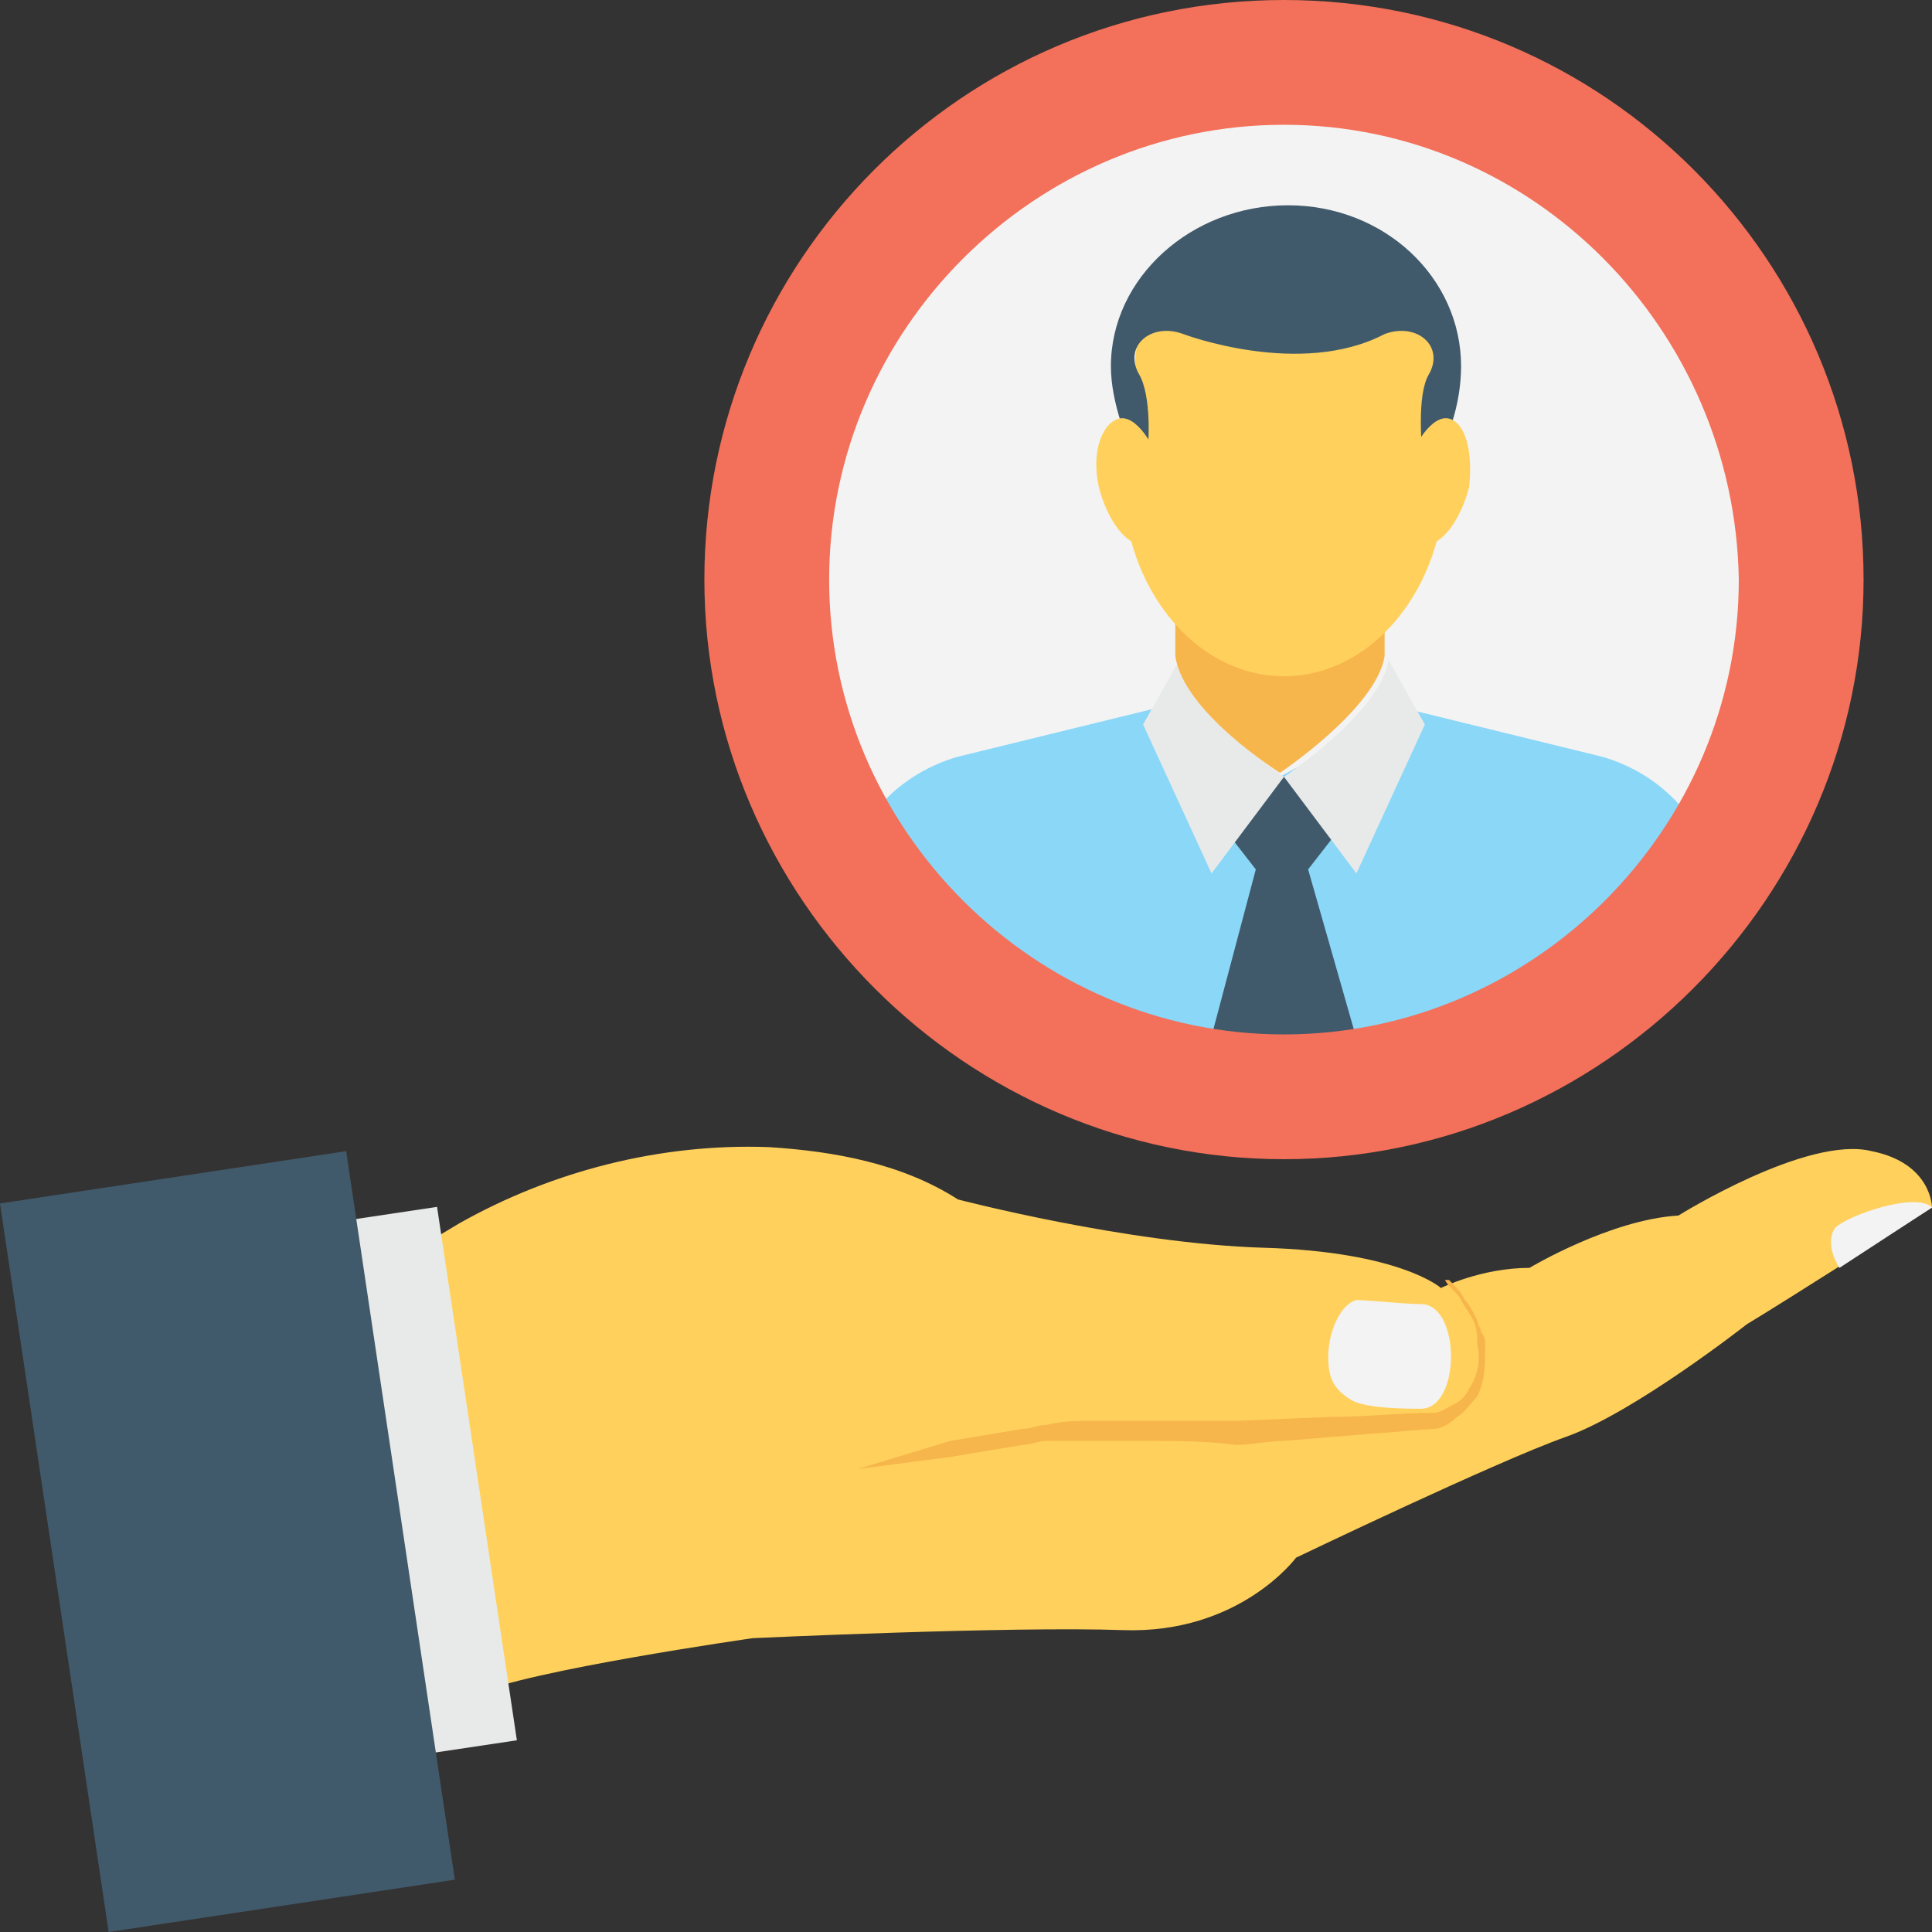 <?xml version="1.0" encoding="utf-8"?>
<!-- Generator: Adobe Illustrator 18.0.0, SVG Export Plug-In . SVG Version: 6.00 Build 0)  -->
<!DOCTYPE svg PUBLIC "-//W3C//DTD SVG 1.1//EN" "http://www.w3.org/Graphics/SVG/1.1/DTD/svg11.dtd">
<svg version="1.1" id="Layer_1" xmlns="http://www.w3.org/2000/svg" xmlns:xlink="http://www.w3.org/1999/xlink" x="0px" y="0px"
	 viewBox="0 0 48 48" enable-background="new 0 0 48 48" xml:space="preserve">
<rect x="0" y="0" width="48" height="48" fill="#333333" stroke="none"/>
<g>
	<g>
		<g>
			<g>
				<g>
					<g>
						<path fill="#FFD15C" d="M46.5,28.6c-1.6-0.4-4.8,1.6-4.8,1.6c-1.7,0.1-3.7,1.3-3.7,1.3c-1.2,0-2.2,0.5-2.2,0.5s-1-0.9-4.4-1
							c-3.4-0.1-7.6-1.2-7.6-1.2c-1.4-0.9-3.1-1.2-4.7-1.3c-2.7-0.1-5.4,0.6-7.7,1.9L10.4,31l1.4,11.1c1.3-0.6,6.9-1.4,6.9-1.4
							s6.4-0.3,9.2-0.2c2.9,0.1,4.3-1.8,4.3-1.8s5-2.4,6.7-3c1.7-0.6,4.5-2.8,4.5-2.8C44.4,32.3,48,30,48,30S48,28.9,46.5,28.6z"/>
					</g>
					<g>
						<path fill="#F7B64C" d="M21.3,36.5l2.3-0.3l1.2-0.2l0.6-0.1c0.2,0,0.4-0.1,0.6-0.1c0.4,0,0.8,0,1.2,0l1.2,0
							c0.8,0,1.6,0,2.3,0.1h0c0.4,0,0.8-0.1,1.2-0.1l1.2-0.1l2.5-0.2h0c0.2,0,0.4-0.1,0.6-0.3c0.2-0.1,0.3-0.3,0.5-0.5
							c0.2-0.4,0.2-0.8,0.2-1.3c0-0.1,0-0.2-0.1-0.3c0-0.1-0.1-0.2-0.1-0.3c-0.1-0.2-0.2-0.4-0.3-0.5c-0.1-0.2-0.2-0.3-0.4-0.5
							c-0.1,0-0.1,0-0.1,0l0,0c0.1,0.2,0.3,0.3,0.4,0.5c0.1,0.2,0.2,0.3,0.3,0.5c0.1,0.2,0.1,0.4,0.1,0.6c0.1,0.4,0,0.8-0.2,1.1
							c-0.1,0.2-0.2,0.3-0.4,0.4c-0.2,0.1-0.3,0.2-0.5,0.2c-0.8,0-1.6,0.1-2.5,0.1l-2.4,0.1h0c-0.8,0-1.6,0-2.3,0l-1.2,0
							c-0.4,0-0.8,0-1.2,0.1c-0.2,0-0.4,0.1-0.6,0.1l-0.6,0.1l-1.2,0.2L21.3,36.5z"/>
					</g>
					<g>
						<path fill="#F3F3F3" d="M33,33.7c0,0.5,0.1,0.8,0.6,1.1C34,35,35,35,35.3,35c1,0,1-2.6,0-2.6c-0.4,0-1.3-0.1-1.6-0.1
							C33.3,32.4,33,33.1,33,33.7z"/>
					</g>
				</g>
				<g>
					<g>
						
							<rect x="2.3" y="34.1" transform="matrix(-0.148 -0.989 0.989 -0.148 -26.279 51.417)" fill="#E8EAE9" width="13.4" height="5.8"/>
					</g>
					<g>
						<polygon fill="#415A6B" points="0,29.9 2.7,48 11.3,46.7 8.6,28.6 						"/>
					</g>
				</g>
			</g>
			<g>
				<path fill="#F3F3F3" d="M45.7,31.5c0,0-0.4-0.6-0.1-1c0.3-0.3,2-0.9,2.4-0.5"/>
			</g>
		</g>
		<g>
			<circle fill="#F3F3F3" cx="31.9" cy="14.4" r="12.6"/>
			<g>
				<path fill="#FFD15C" d="M34.1,6.9c-0.4,0-0.7,0.1-1,0.3c-0.3-0.2-0.6-0.3-0.9-0.3c-0.6,0-1,0.2-1.3,0.5
					c-0.3-0.1-0.6-0.2-0.9-0.2c-2.4,0-2.4,3.7,0,3.7c0.6,0,1-0.2,1.3-0.5c0.3,0.1,0.6,0.2,0.9,0.2c0.4,0,0.7-0.1,1-0.3
					c0.3,0.2,0.6,0.3,0.9,0.3C36.5,10.6,36.5,6.9,34.1,6.9z"/>
				<g>
					<g>
						<path fill="#8AD7F8" d="M42.6,21.7c-0.3-1.4-1.4-2.5-2.8-2.9l-4.9-1.2l-3.1,1.7l-3.1-1.7l-4.9,1.2c-1.4,0.4-2.5,1.5-2.8,2.9
							l8.7,4.7h5.5L42.6,21.7z"/>
						<polygon fill="#415A6B" points="29.9,26.5 33.9,26.5 32.5,21.6 33.2,20.7 31.9,19.3 30.5,20.7 31.2,21.6 						"/>
						<path fill="#E8EAE9" d="M31.9,19.3c0,0,2.4-1.6,2.6-2.9l0.9,1.6l-1.7,3.7L31.9,19.3z"/>
						<path fill="#E8EAE9" d="M31.9,19.3c0,0-2.4-1.6-2.6-2.9l-0.9,1.6l1.7,3.7L31.9,19.3z"/>
						<path fill="#F7B64C" d="M29.2,14.6v1.7c0.2,1.4,2.6,2.9,2.6,2.9s2.4-1.6,2.6-2.9l0-1.7H29.2z"/>
						<g>
							<path fill="#FFD15C" d="M35.2,9.2c-1.6,0-3.1-0.4-4.2-1.2c-0.7,1.3-1.7,2-2.9,2.3c-0.1,0.5-0.2,1-0.2,1.6
								c0,2.7,1.8,4.9,4,4.9c2.2,0,4-2.2,4-4.9C35.9,10.9,35.6,10,35.2,9.2z"/>
							<g>
								<path fill="#415A6B" d="M36.3,9.1c0,0.9-0.3,1.9-0.9,2.8c-0.1-0.8-0.2-2.1,0.1-2.6c0.4-0.7-0.3-1.3-1.1-1c-2.1,1.1-5,0-5,0
									c-0.8-0.3-1.5,0.3-1.1,1c0.3,0.5,0.3,1.8,0.1,2.6C28,11,27.6,10,27.6,9.1c0-2.2,2-4,4.4-4C34.4,5.1,36.3,6.9,36.3,9.1z"/>
							</g>
							<g>
								<g>
									<g>
										<path fill="#FFD15C" d="M36.5,12.1c-0.2,0.8-0.7,1.5-1.1,1.4c-0.4-0.1-0.7-0.8-0.5-1.7c0.2-0.8,0.7-1.5,1.1-1.4
											C36.4,10.5,36.6,11.2,36.5,12.1z"/>
									</g>
								</g>
								<g>
									<g>
										<path fill="#FFD15C" d="M27.3,12.1c0.2,0.8,0.7,1.5,1.1,1.4s0.7-0.8,0.5-1.7c-0.2-0.8-0.7-1.5-1.1-1.4
											S27.1,11.2,27.3,12.1z"/>
									</g>
								</g>
							</g>
						</g>
					</g>
				</g>
			</g>
			<g>
				<g>
					<path fill="#F3705A" d="M31.9,28.8c-7.9,0-14.4-6.5-14.4-14.4S23.9,0,31.9,0s14.4,6.5,14.4,14.4S39.8,28.8,31.9,28.8z
						 M31.9,3.1c-6.2,0-11.3,5.1-11.3,11.3c0,6.2,5.1,11.3,11.3,11.3c6.2,0,11.3-5.1,11.3-11.3C43.1,8.2,38.1,3.1,31.9,3.1z"/>
				</g>
			</g>
		</g>
	</g>
</g>
</svg>
